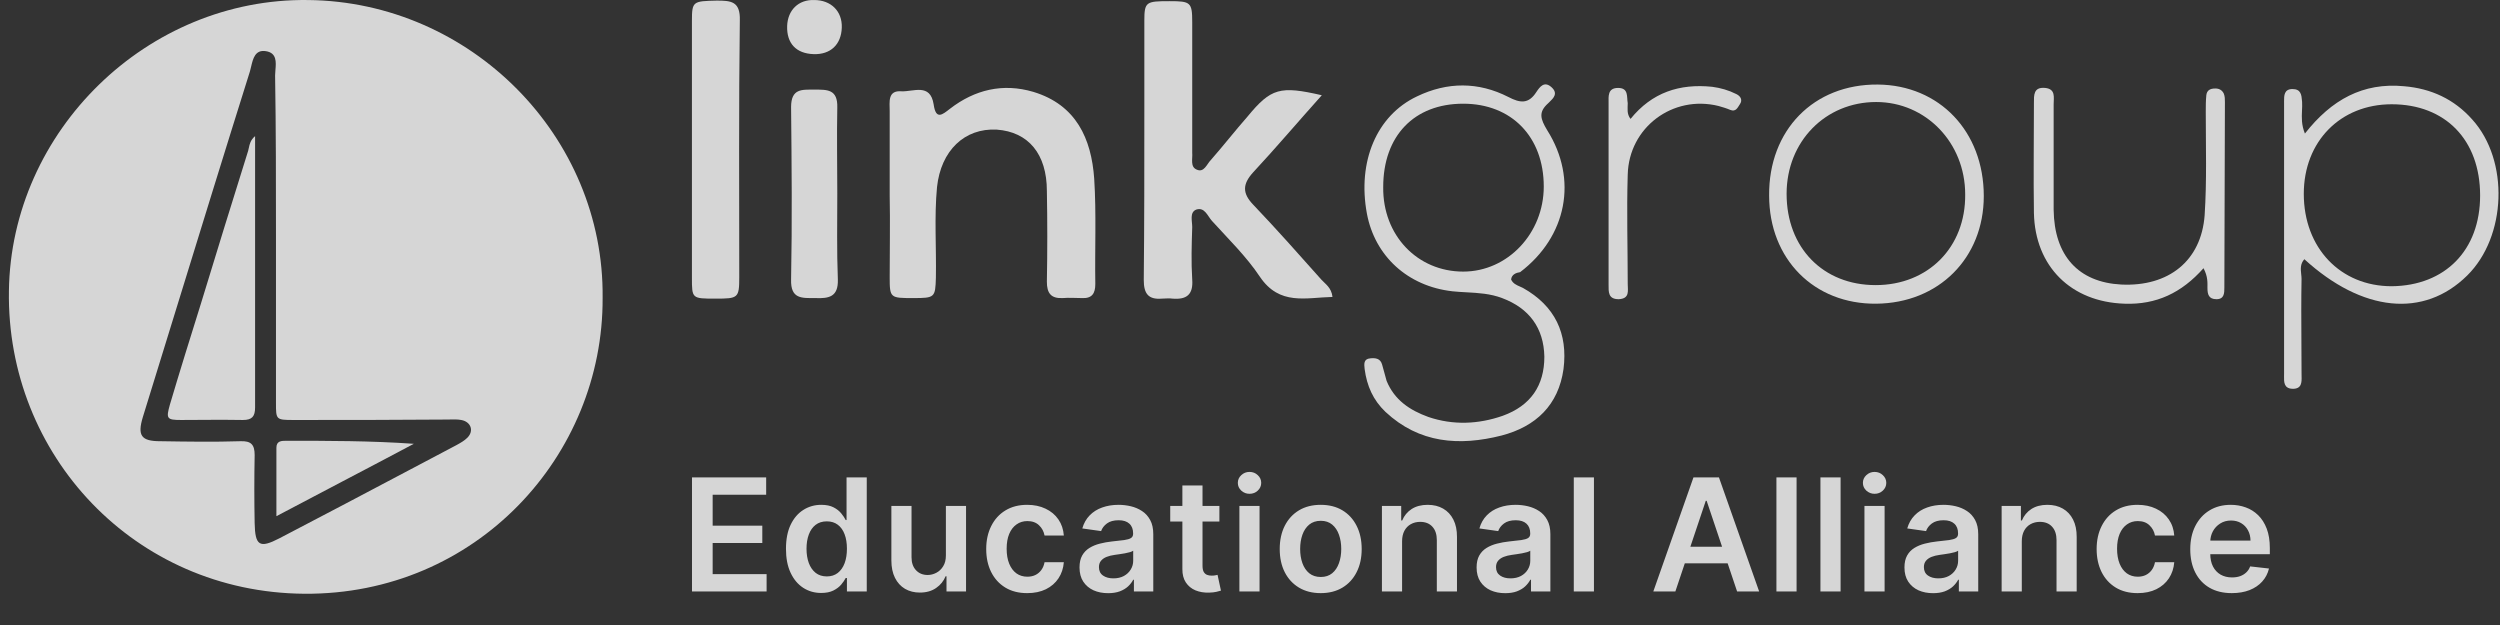 <?xml version="1.0" encoding="UTF-8"?> <svg xmlns="http://www.w3.org/2000/svg" width="144" height="36" viewBox="0 0 144 36" fill="none"><rect x="0" y="0" width="144" height="36" fill="#333333" stroke="none"/><g opacity="0.8"><path d="M14.693 7.841V23.467C14.693 23.991 14.518 24.191 13.992 24.191C13.206 24.174 12.41 24.179 11.617 24.185H11.616C11.22 24.188 10.826 24.191 10.434 24.191C9.608 24.191 9.558 24.116 9.783 23.317C10.359 21.37 10.96 19.449 11.561 17.527L11.562 17.526L11.562 17.526L11.562 17.524C12.464 14.579 13.366 11.634 14.293 8.689C14.307 8.636 14.319 8.581 14.331 8.526C14.38 8.298 14.431 8.061 14.693 7.841Z" fill="white"></path><path d="M15.921 29.732V25.788C15.921 25.389 16.222 25.389 16.497 25.389C18.927 25.389 21.357 25.389 23.837 25.563C22.477 26.287 21.11 27.004 19.722 27.732C18.476 28.385 17.212 29.047 15.921 29.732Z" fill="white"></path><path fill-rule="evenodd" clip-rule="evenodd" d="M17.525 34.2C27.42 34.275 34.761 26.262 34.711 17.151C34.811 7.865 27.12 0.102 17.75 0.002C8.481 -0.122 0.639 7.541 0.514 16.752C0.364 26.212 7.754 34.125 17.525 34.2ZM15.896 13.682V23.217C15.896 24.166 15.896 24.191 16.898 24.191C19.829 24.191 22.785 24.191 25.717 24.166C25.785 24.166 25.854 24.164 25.925 24.163C26.139 24.158 26.361 24.153 26.568 24.191C27.12 24.29 27.32 24.815 26.919 25.214C26.744 25.389 26.518 25.514 26.293 25.638C25.416 26.101 24.54 26.564 23.666 27.026L23.665 27.026C21.142 28.36 18.626 29.689 16.096 31.005C14.944 31.604 14.694 31.429 14.668 30.131C14.643 28.833 14.643 27.51 14.668 26.212C14.668 25.613 14.468 25.389 13.842 25.414C12.322 25.463 10.801 25.439 9.256 25.414L9.232 25.414C8.13 25.414 7.904 25.089 8.23 24.016C8.851 22.009 9.469 20.002 10.088 17.996L10.089 17.993C11.516 13.363 12.942 8.736 14.393 4.121C14.419 4.036 14.441 3.941 14.463 3.844C14.573 3.375 14.697 2.845 15.32 2.948C15.949 3.049 15.904 3.577 15.864 4.039C15.855 4.147 15.846 4.251 15.846 4.346C15.896 7.441 15.896 10.561 15.896 13.682Z" fill="white"></path><path d="M76.136 5.486C74.74 7.044 73.475 8.537 72.177 9.932C71.56 10.614 71.56 11.133 72.177 11.782C73.507 13.177 74.805 14.638 76.103 16.098C76.331 16.358 76.688 16.552 76.752 17.104C75.227 17.136 73.702 17.623 72.566 15.936C71.787 14.768 70.749 13.761 69.808 12.723C69.548 12.431 69.386 11.912 68.899 12.074C68.51 12.236 68.672 12.723 68.672 13.08C68.64 14.086 68.607 15.092 68.672 16.098C68.737 16.974 68.348 17.266 67.536 17.201C67.342 17.169 67.115 17.201 66.92 17.201C66.141 17.266 65.881 16.909 65.881 16.13C65.914 12.885 65.914 9.64 65.914 6.428C65.914 4.675 65.914 2.955 65.914 1.203C65.914 0.1 66.011 0.067 67.374 0.067C68.575 0.067 68.672 0.132 68.672 1.268C68.672 3.507 68.672 5.714 68.672 7.953C68.672 8.245 68.672 8.537 68.672 8.796C68.705 9.153 68.542 9.608 68.932 9.77C69.354 9.965 69.516 9.445 69.743 9.218C70.457 8.407 71.138 7.531 71.852 6.72C73.215 5.065 73.734 4.935 76.136 5.486Z" fill="white"></path><path d="M51.246 11.263C51.246 9.64 51.246 8.018 51.246 6.395C51.246 5.876 51.116 5.194 51.927 5.259C52.609 5.292 53.582 4.773 53.777 6.006C53.907 6.947 54.296 6.59 54.718 6.265C56.146 5.162 57.769 4.773 59.521 5.292C61.987 6.038 62.863 7.985 63.026 10.289C63.155 12.301 63.058 14.346 63.09 16.358C63.09 16.909 62.896 17.201 62.312 17.169C61.955 17.169 61.598 17.136 61.208 17.169C60.527 17.201 60.3 16.877 60.3 16.228C60.332 14.475 60.332 12.755 60.3 11.003C60.3 8.861 59.229 7.596 57.412 7.466C55.562 7.369 54.199 8.667 53.972 10.776C53.809 12.496 53.939 14.248 53.907 16.001C53.874 17.136 53.842 17.169 52.609 17.169C51.278 17.169 51.246 17.169 51.246 15.968C51.246 14.411 51.278 12.82 51.246 11.263C51.278 11.263 51.278 11.263 51.246 11.263Z" fill="white"></path><path d="M39.855 8.472C39.855 6.038 39.855 3.637 39.855 1.203C39.855 0.067 39.92 0.067 41.283 0.035C42.095 0.035 42.646 0.067 42.614 1.17C42.549 6.103 42.581 11.036 42.581 15.968C42.581 17.169 42.517 17.201 41.218 17.201C39.855 17.201 39.855 17.201 39.855 16.001C39.855 13.502 39.855 10.971 39.855 8.472Z" fill="white"></path><path d="M126.922 15.449C125.656 16.877 124.196 17.558 122.379 17.493C119.296 17.396 117.219 15.352 117.154 12.269C117.122 10.159 117.154 8.05 117.154 5.941C117.154 5.486 117.122 5 117.803 5.065C118.42 5.129 118.29 5.616 118.29 6.006C118.29 8.018 118.29 10.062 118.29 12.074C118.322 14.735 119.718 16.26 122.184 16.39C124.91 16.52 126.792 15.027 126.987 12.399C127.117 10.419 127.052 8.439 127.052 6.46C127.052 6.135 127.052 5.811 127.084 5.486C127.117 5.194 127.311 5.097 127.603 5.097C127.831 5.097 127.993 5.194 128.09 5.389C128.155 5.551 128.155 5.714 128.155 5.876C128.155 9.445 128.123 13.015 128.123 16.552C128.123 16.877 128.123 17.234 127.668 17.234C127.214 17.234 127.149 16.942 127.149 16.585C127.149 16.293 127.182 15.936 126.922 15.449Z" fill="white"></path><path d="M48.228 11.133C48.228 12.788 48.195 14.443 48.26 16.098C48.293 17.104 47.741 17.201 46.962 17.169C46.183 17.169 45.534 17.234 45.567 16.098C45.632 12.788 45.599 9.478 45.567 6.168C45.567 5.097 46.184 5.162 46.897 5.162C47.644 5.162 48.26 5.129 48.228 6.2C48.195 7.823 48.228 9.478 48.228 11.133Z" fill="white"></path><path d="M93.919 6.849C95.152 5.324 96.742 4.805 98.625 5C99.111 5.065 99.566 5.194 100.02 5.422C100.28 5.551 100.377 5.778 100.215 6.006C100.085 6.2 99.987 6.46 99.663 6.33C99.436 6.233 99.209 6.168 98.981 6.103C96.353 5.454 93.822 7.336 93.757 10.062C93.692 12.171 93.757 14.281 93.757 16.358C93.757 16.747 93.887 17.201 93.238 17.234C92.621 17.234 92.654 16.812 92.654 16.39C92.654 12.918 92.654 9.445 92.654 5.941C92.654 5.551 92.589 5.065 93.205 5.065C93.822 5.065 93.692 5.584 93.757 5.941C93.757 6.265 93.692 6.557 93.919 6.849Z" fill="white"></path><path d="M48.487 1.592C48.455 2.566 47.839 3.15 46.865 3.118C45.859 3.085 45.307 2.501 45.34 1.495C45.372 0.586 45.989 -0.03 46.897 0.002C47.871 0.002 48.52 0.651 48.487 1.592Z" fill="white"></path><path fill-rule="evenodd" clip-rule="evenodd" d="M87.556 16.509C87.347 16.418 87.143 16.329 87.04 16.098C87.072 15.806 87.332 15.709 87.559 15.676C90.253 13.632 90.902 10.322 89.117 7.498C88.728 6.849 88.598 6.46 89.182 5.941C89.203 5.919 89.226 5.897 89.249 5.875C89.475 5.658 89.759 5.385 89.376 5.032C88.955 4.643 88.695 5 88.5 5.292C88.046 6.006 87.559 5.941 86.878 5.584C85.158 4.708 83.373 4.708 81.621 5.551C79.284 6.655 78.181 9.316 78.733 12.301C79.187 14.735 81.069 16.487 83.665 16.779C83.928 16.807 84.193 16.821 84.459 16.836C85.147 16.873 85.842 16.912 86.521 17.169C88.078 17.753 88.922 18.889 88.955 20.544C88.955 22.199 88.176 23.367 86.553 23.951C85.158 24.438 83.698 24.503 82.27 24.016C81.199 23.627 80.323 23.043 79.868 21.939C79.82 21.777 79.779 21.623 79.739 21.469C79.698 21.314 79.657 21.16 79.609 20.998C79.511 20.641 79.219 20.609 78.927 20.641C78.538 20.674 78.57 20.966 78.603 21.258C78.733 22.231 79.09 23.043 79.803 23.724C81.751 25.541 84.055 25.703 86.488 25.087C88.468 24.568 89.766 23.335 90.058 21.258C90.318 19.213 89.571 17.623 87.722 16.585C87.667 16.558 87.611 16.533 87.556 16.509ZM84.281 15.644C86.844 15.644 88.921 13.437 88.921 10.744C88.921 7.888 87.072 5.973 84.281 5.973C81.457 5.973 79.673 7.823 79.673 10.776C79.64 13.567 81.652 15.644 84.281 15.644Z" fill="white"></path><path fill-rule="evenodd" clip-rule="evenodd" d="M138.475 4.967C136.106 4.74 134.288 5.746 132.763 7.693C132.558 7.191 132.577 6.769 132.595 6.371C132.603 6.203 132.611 6.039 132.601 5.876C132.599 5.854 132.597 5.833 132.595 5.811C132.567 5.474 132.537 5.129 132.049 5.129C131.559 5.129 131.561 5.506 131.562 5.849C131.562 5.869 131.563 5.888 131.563 5.908V21.55C131.563 21.585 131.562 21.621 131.561 21.658C131.555 21.992 131.549 22.364 132.017 22.393C132.592 22.422 132.581 22.017 132.571 21.654C132.57 21.607 132.569 21.561 132.569 21.517C132.569 20.911 132.565 20.306 132.561 19.7C132.554 18.488 132.547 17.277 132.569 16.065C132.569 15.978 132.559 15.887 132.549 15.794C132.518 15.506 132.486 15.199 132.731 14.93C136.073 17.98 139.61 18.337 142.109 15.871C144.381 13.632 144.543 9.251 142.401 6.882C141.363 5.713 140.032 5.097 138.475 4.967ZM132.698 11.165C132.698 14.281 134.808 16.487 137.761 16.487C140.844 16.455 142.855 14.411 142.855 11.263C142.855 8.05 140.844 6.006 137.761 6.006C134.808 6.006 132.698 8.147 132.698 11.165Z" fill="white"></path><path fill-rule="evenodd" clip-rule="evenodd" d="M108.067 17.493C111.669 17.461 114.266 14.865 114.266 11.295C114.266 7.563 111.702 4.902 108.165 4.87C104.465 4.837 101.869 7.498 101.902 11.263C101.902 14.93 104.498 17.526 108.067 17.493ZM102.908 11.165C102.908 14.28 105.017 16.422 108.035 16.422C111.053 16.422 113.227 14.248 113.195 11.198C113.195 8.212 110.923 5.876 108.068 5.876C105.147 5.876 102.908 8.147 102.908 11.165Z" fill="white"></path><path d="M39.859 34.068V27.5H44.131V28.497H41.049V30.28H43.909V31.278H41.049V33.071H44.156V34.068H39.859ZM47.302 34.154C46.915 34.154 46.568 34.055 46.263 33.856C45.957 33.657 45.715 33.369 45.538 32.99C45.36 32.612 45.272 32.152 45.272 31.611C45.272 31.064 45.361 30.602 45.541 30.226C45.723 29.847 45.968 29.562 46.276 29.369C46.583 29.175 46.926 29.078 47.305 29.078C47.594 29.078 47.831 29.127 48.017 29.225C48.203 29.321 48.35 29.438 48.459 29.575C48.569 29.709 48.653 29.837 48.713 29.956H48.761V27.5H49.925V34.068H48.783V33.292H48.713C48.653 33.411 48.566 33.539 48.453 33.673C48.34 33.806 48.19 33.919 48.004 34.013C47.818 34.107 47.584 34.154 47.302 34.154ZM47.626 33.202C47.872 33.202 48.081 33.136 48.254 33.003C48.427 32.868 48.559 32.681 48.649 32.442C48.739 32.202 48.783 31.923 48.783 31.605C48.783 31.286 48.739 31.009 48.649 30.774C48.561 30.539 48.431 30.356 48.258 30.226C48.086 30.095 47.876 30.03 47.626 30.03C47.367 30.03 47.151 30.098 46.978 30.232C46.805 30.367 46.674 30.553 46.587 30.79C46.499 31.028 46.455 31.299 46.455 31.605C46.455 31.913 46.499 32.188 46.587 32.429C46.676 32.669 46.808 32.858 46.981 32.997C47.156 33.133 47.371 33.202 47.626 33.202ZM54.483 31.996V29.142H55.644V34.068H54.518V33.192H54.467C54.355 33.468 54.173 33.694 53.918 33.869C53.666 34.044 53.355 34.132 52.985 34.132C52.662 34.132 52.377 34.06 52.129 33.917C51.883 33.772 51.69 33.561 51.551 33.285C51.412 33.007 51.343 32.672 51.343 32.278V29.142H52.504V32.099C52.504 32.411 52.589 32.659 52.76 32.843C52.931 33.027 53.156 33.119 53.434 33.119C53.605 33.119 53.771 33.077 53.931 32.993C54.091 32.91 54.223 32.786 54.325 32.621C54.43 32.455 54.483 32.246 54.483 31.996ZM59.167 34.164C58.675 34.164 58.253 34.056 57.9 33.84C57.549 33.624 57.279 33.326 57.089 32.945C56.9 32.563 56.806 32.122 56.806 31.624C56.806 31.124 56.903 30.682 57.095 30.3C57.287 29.915 57.559 29.615 57.91 29.402C58.262 29.186 58.679 29.078 59.16 29.078C59.56 29.078 59.914 29.151 60.222 29.299C60.532 29.444 60.779 29.651 60.963 29.918C61.147 30.183 61.251 30.493 61.277 30.848H60.167C60.122 30.611 60.016 30.413 59.847 30.255C59.68 30.094 59.456 30.014 59.176 30.014C58.939 30.014 58.731 30.078 58.551 30.207C58.371 30.333 58.231 30.514 58.131 30.752C58.032 30.989 57.983 31.273 57.983 31.605C57.983 31.941 58.032 32.229 58.131 32.471C58.229 32.71 58.367 32.895 58.545 33.026C58.724 33.154 58.935 33.218 59.176 33.218C59.347 33.218 59.5 33.186 59.635 33.122C59.772 33.056 59.886 32.96 59.978 32.836C60.07 32.712 60.133 32.562 60.167 32.384H61.277C61.249 32.733 61.147 33.042 60.969 33.311C60.792 33.578 60.55 33.788 60.244 33.94C59.939 34.089 59.579 34.164 59.167 34.164ZM63.828 34.167C63.516 34.167 63.235 34.112 62.985 34.001C62.737 33.887 62.54 33.72 62.395 33.5C62.252 33.28 62.18 33.008 62.18 32.686C62.18 32.408 62.231 32.178 62.334 31.996C62.437 31.814 62.577 31.669 62.754 31.56C62.931 31.451 63.131 31.369 63.354 31.313C63.578 31.255 63.81 31.214 64.05 31.188C64.338 31.158 64.573 31.131 64.752 31.108C64.932 31.082 65.062 31.044 65.143 30.992C65.227 30.939 65.268 30.857 65.268 30.745V30.726C65.268 30.485 65.197 30.297 65.053 30.165C64.91 30.032 64.704 29.966 64.435 29.966C64.15 29.966 63.925 30.028 63.758 30.152C63.593 30.276 63.482 30.422 63.424 30.591L62.34 30.438C62.426 30.138 62.567 29.888 62.764 29.687C62.96 29.484 63.201 29.332 63.485 29.232C63.77 29.129 64.084 29.078 64.428 29.078C64.665 29.078 64.902 29.105 65.137 29.161C65.372 29.217 65.587 29.309 65.781 29.437C65.976 29.563 66.132 29.735 66.25 29.953C66.37 30.171 66.429 30.444 66.429 30.771V34.068H65.313V33.391H65.275C65.204 33.528 65.105 33.656 64.977 33.776C64.85 33.894 64.691 33.989 64.499 34.062C64.308 34.132 64.085 34.167 63.828 34.167ZM64.13 33.314C64.363 33.314 64.565 33.268 64.736 33.176C64.907 33.082 65.038 32.958 65.13 32.804C65.225 32.65 65.272 32.483 65.272 32.301V31.72C65.235 31.75 65.173 31.778 65.086 31.804C65 31.829 64.904 31.852 64.797 31.871C64.69 31.89 64.584 31.907 64.48 31.922C64.375 31.937 64.284 31.95 64.207 31.961C64.034 31.984 63.879 32.023 63.742 32.076C63.605 32.13 63.497 32.205 63.418 32.301C63.339 32.395 63.299 32.517 63.299 32.666C63.299 32.88 63.377 33.042 63.533 33.151C63.689 33.26 63.888 33.314 64.13 33.314ZM70.237 29.142V30.04H67.405V29.142H70.237ZM68.105 27.962H69.265V32.586C69.265 32.742 69.289 32.862 69.336 32.945C69.385 33.027 69.449 33.082 69.528 33.112C69.608 33.142 69.695 33.157 69.791 33.157C69.864 33.157 69.93 33.152 69.99 33.141C70.052 33.13 70.099 33.121 70.131 33.112L70.327 34.02C70.265 34.041 70.176 34.065 70.061 34.09C69.947 34.116 69.808 34.131 69.644 34.135C69.353 34.144 69.091 34.1 68.858 34.004C68.625 33.905 68.44 33.754 68.303 33.548C68.169 33.343 68.102 33.087 68.105 32.779V27.962ZM71.389 34.068V29.142H72.55V34.068H71.389ZM71.972 28.443C71.788 28.443 71.63 28.382 71.498 28.26C71.365 28.136 71.299 27.987 71.299 27.814C71.299 27.639 71.365 27.49 71.498 27.368C71.63 27.244 71.788 27.182 71.972 27.182C72.158 27.182 72.317 27.244 72.447 27.368C72.58 27.49 72.646 27.639 72.646 27.814C72.646 27.987 72.58 28.136 72.447 28.26C72.317 28.382 72.158 28.443 71.972 28.443ZM76.073 34.164C75.592 34.164 75.175 34.058 74.822 33.847C74.469 33.635 74.196 33.339 74.001 32.958C73.809 32.578 73.712 32.133 73.712 31.624C73.712 31.115 73.809 30.669 74.001 30.287C74.196 29.904 74.469 29.607 74.822 29.395C75.175 29.183 75.592 29.078 76.073 29.078C76.554 29.078 76.971 29.183 77.324 29.395C77.676 29.607 77.949 29.904 78.141 30.287C78.336 30.669 78.433 31.115 78.433 31.624C78.433 32.133 78.336 32.578 78.141 32.958C77.949 33.339 77.676 33.635 77.324 33.847C76.971 34.058 76.554 34.164 76.073 34.164ZM76.079 33.234C76.34 33.234 76.558 33.162 76.734 33.019C76.909 32.874 77.039 32.679 77.125 32.435C77.212 32.192 77.256 31.92 77.256 31.621C77.256 31.319 77.212 31.047 77.125 30.803C77.039 30.557 76.909 30.362 76.734 30.216C76.558 30.071 76.34 29.998 76.079 29.998C75.812 29.998 75.59 30.071 75.412 30.216C75.237 30.362 75.105 30.557 75.018 30.803C74.932 31.047 74.889 31.319 74.889 31.621C74.889 31.92 74.932 32.192 75.018 32.435C75.105 32.679 75.237 32.874 75.412 33.019C75.59 33.162 75.812 33.234 76.079 33.234ZM80.76 31.181V34.068H79.599V29.142H80.709V29.979H80.767C80.88 29.703 81.061 29.484 81.309 29.321C81.559 29.159 81.868 29.078 82.235 29.078C82.575 29.078 82.871 29.15 83.124 29.296C83.378 29.441 83.575 29.652 83.714 29.928C83.855 30.203 83.924 30.538 83.922 30.931V34.068H82.761V31.111C82.761 30.782 82.676 30.524 82.505 30.338C82.336 30.152 82.102 30.059 81.802 30.059C81.599 30.059 81.419 30.104 81.26 30.194C81.104 30.281 80.981 30.409 80.892 30.575C80.804 30.742 80.76 30.944 80.76 31.181ZM86.701 34.167C86.388 34.167 86.107 34.112 85.857 34.001C85.609 33.887 85.412 33.72 85.267 33.5C85.124 33.28 85.052 33.008 85.052 32.686C85.052 32.408 85.104 32.178 85.206 31.996C85.309 31.814 85.449 31.669 85.626 31.56C85.804 31.451 86.004 31.369 86.226 31.313C86.451 31.255 86.683 31.214 86.922 31.188C87.211 31.158 87.445 31.131 87.624 31.108C87.804 31.082 87.934 31.044 88.016 30.992C88.099 30.939 88.141 30.857 88.141 30.745V30.726C88.141 30.485 88.069 30.297 87.926 30.165C87.782 30.032 87.576 29.966 87.307 29.966C87.022 29.966 86.797 30.028 86.63 30.152C86.466 30.276 86.354 30.422 86.297 30.591L85.213 30.438C85.298 30.138 85.439 29.888 85.636 29.687C85.833 29.484 86.073 29.332 86.358 29.232C86.642 29.129 86.956 29.078 87.3 29.078C87.538 29.078 87.774 29.105 88.009 29.161C88.244 29.217 88.459 29.309 88.654 29.437C88.848 29.563 89.004 29.735 89.122 29.953C89.242 30.171 89.302 30.444 89.302 30.771V34.068H88.186V33.391H88.147C88.076 33.528 87.977 33.656 87.849 33.776C87.723 33.894 87.563 33.989 87.371 34.062C87.181 34.132 86.957 34.167 86.701 34.167ZM87.002 33.314C87.235 33.314 87.437 33.268 87.608 33.176C87.779 33.082 87.911 32.958 88.003 32.804C88.097 32.65 88.144 32.483 88.144 32.301V31.72C88.108 31.75 88.046 31.778 87.958 31.804C87.872 31.829 87.776 31.852 87.669 31.871C87.562 31.89 87.457 31.907 87.352 31.922C87.247 31.937 87.156 31.95 87.079 31.961C86.906 31.984 86.751 32.023 86.614 32.076C86.477 32.13 86.369 32.205 86.29 32.301C86.211 32.395 86.171 32.517 86.171 32.666C86.171 32.88 86.25 33.042 86.406 33.151C86.562 33.26 86.76 33.314 87.002 33.314ZM91.811 27.5V34.068H90.65V27.5H91.811ZM96.501 34.068H95.231L97.543 27.5H99.012L101.327 34.068H100.057L98.303 28.847H98.252L96.501 34.068ZM96.542 31.493H100.006V32.448H96.542V31.493ZM103.483 27.5V34.068H102.322V27.5H103.483ZM106.018 27.5V34.068H104.857V27.5H106.018ZM107.392 34.068V29.142H108.553V34.068H107.392ZM107.976 28.443C107.792 28.443 107.634 28.382 107.501 28.26C107.369 28.136 107.303 27.987 107.303 27.814C107.303 27.639 107.369 27.49 107.501 27.368C107.634 27.244 107.792 27.182 107.976 27.182C108.162 27.182 108.32 27.244 108.451 27.368C108.583 27.49 108.65 27.639 108.65 27.814C108.65 27.987 108.583 28.136 108.451 28.26C108.32 28.382 108.162 28.443 107.976 28.443ZM111.345 34.167C111.033 34.167 110.752 34.112 110.502 34.001C110.254 33.887 110.057 33.72 109.912 33.5C109.768 33.28 109.697 33.008 109.697 32.686C109.697 32.408 109.748 32.178 109.851 31.996C109.953 31.814 110.093 31.669 110.271 31.56C110.448 31.451 110.648 31.369 110.871 31.313C111.095 31.255 111.327 31.214 111.567 31.188C111.855 31.158 112.089 31.131 112.269 31.108C112.449 31.082 112.579 31.044 112.66 30.992C112.744 30.939 112.785 30.857 112.785 30.745V30.726C112.785 30.485 112.714 30.297 112.57 30.165C112.427 30.032 112.221 29.966 111.951 29.966C111.667 29.966 111.442 30.028 111.275 30.152C111.11 30.276 110.999 30.422 110.941 30.591L109.857 30.438C109.943 30.138 110.084 29.888 110.281 29.687C110.477 29.484 110.718 29.332 111.002 29.232C111.286 29.129 111.601 29.078 111.945 29.078C112.182 29.078 112.419 29.105 112.654 29.161C112.889 29.217 113.104 29.309 113.298 29.437C113.493 29.563 113.649 29.735 113.767 29.953C113.886 30.171 113.946 30.444 113.946 30.771V34.068H112.83V33.391H112.792C112.721 33.528 112.622 33.656 112.493 33.776C112.367 33.894 112.208 33.989 112.016 34.062C111.825 34.132 111.602 34.167 111.345 34.167ZM111.647 33.314C111.88 33.314 112.082 33.268 112.253 33.176C112.424 33.082 112.555 32.958 112.647 32.804C112.741 32.65 112.788 32.483 112.788 32.301V31.72C112.752 31.75 112.69 31.778 112.602 31.804C112.517 31.829 112.421 31.852 112.314 31.871C112.207 31.89 112.101 31.907 111.996 31.922C111.892 31.937 111.801 31.95 111.724 31.961C111.551 31.984 111.396 32.023 111.259 32.076C111.122 32.13 111.014 32.205 110.935 32.301C110.856 32.395 110.816 32.517 110.816 32.666C110.816 32.88 110.894 33.042 111.05 33.151C111.206 33.26 111.405 33.314 111.647 33.314ZM116.455 31.181V34.068H115.294V29.142H116.404V29.979H116.462C116.575 29.703 116.756 29.484 117.004 29.321C117.254 29.159 117.563 29.078 117.93 29.078C118.27 29.078 118.566 29.15 118.819 29.296C119.073 29.441 119.27 29.652 119.409 29.928C119.55 30.203 119.619 30.538 119.617 30.931V34.068H118.456V31.111C118.456 30.782 118.371 30.524 118.2 30.338C118.031 30.152 117.797 30.059 117.497 30.059C117.294 30.059 117.114 30.104 116.955 30.194C116.799 30.281 116.676 30.409 116.587 30.575C116.499 30.742 116.455 30.944 116.455 31.181ZM123.127 34.164C122.635 34.164 122.213 34.056 121.86 33.84C121.509 33.624 121.239 33.326 121.049 32.945C120.861 32.563 120.766 32.122 120.766 31.624C120.766 31.124 120.863 30.682 121.055 30.3C121.248 29.915 121.519 29.615 121.87 29.402C122.222 29.186 122.639 29.078 123.12 29.078C123.52 29.078 123.874 29.151 124.182 29.299C124.492 29.444 124.739 29.651 124.923 29.918C125.107 30.183 125.211 30.493 125.237 30.848H124.127C124.083 30.611 123.976 30.413 123.807 30.255C123.64 30.094 123.417 30.014 123.136 30.014C122.899 30.014 122.691 30.078 122.511 30.207C122.332 30.333 122.191 30.514 122.091 30.752C121.993 30.989 121.943 31.273 121.943 31.605C121.943 31.941 121.993 32.229 122.091 32.471C122.189 32.71 122.327 32.895 122.505 33.026C122.684 33.154 122.895 33.218 123.136 33.218C123.308 33.218 123.46 33.186 123.595 33.122C123.732 33.056 123.846 32.96 123.938 32.836C124.03 32.712 124.093 32.562 124.127 32.384H125.237C125.209 32.733 125.107 33.042 124.929 33.311C124.752 33.578 124.51 33.788 124.204 33.94C123.899 34.089 123.54 34.164 123.127 34.164ZM128.552 34.164C128.058 34.164 127.631 34.062 127.272 33.856C126.915 33.649 126.64 33.356 126.448 32.977C126.256 32.597 126.159 32.149 126.159 31.634C126.159 31.127 126.256 30.682 126.448 30.3C126.643 29.915 126.914 29.615 127.263 29.402C127.611 29.186 128.021 29.078 128.491 29.078C128.795 29.078 129.081 29.127 129.35 29.225C129.622 29.321 129.861 29.471 130.069 29.674C130.278 29.877 130.443 30.136 130.563 30.45C130.682 30.762 130.742 31.134 130.742 31.566V31.922H126.705V31.14H129.629C129.627 30.918 129.579 30.72 129.485 30.547C129.391 30.371 129.26 30.233 129.091 30.133C128.924 30.032 128.729 29.982 128.507 29.982C128.27 29.982 128.061 30.04 127.882 30.155C127.702 30.269 127.562 30.418 127.461 30.604C127.363 30.788 127.313 30.99 127.311 31.21V31.893C127.311 32.18 127.363 32.426 127.468 32.631C127.573 32.834 127.719 32.99 127.907 33.099C128.095 33.206 128.316 33.26 128.568 33.26C128.737 33.26 128.89 33.236 129.026 33.189C129.163 33.14 129.282 33.068 129.382 32.974C129.483 32.88 129.559 32.764 129.61 32.625L130.694 32.747C130.626 33.033 130.495 33.283 130.303 33.497C130.113 33.709 129.869 33.873 129.572 33.991C129.274 34.106 128.935 34.164 128.552 34.164Z" fill="white"></path></g></svg> 